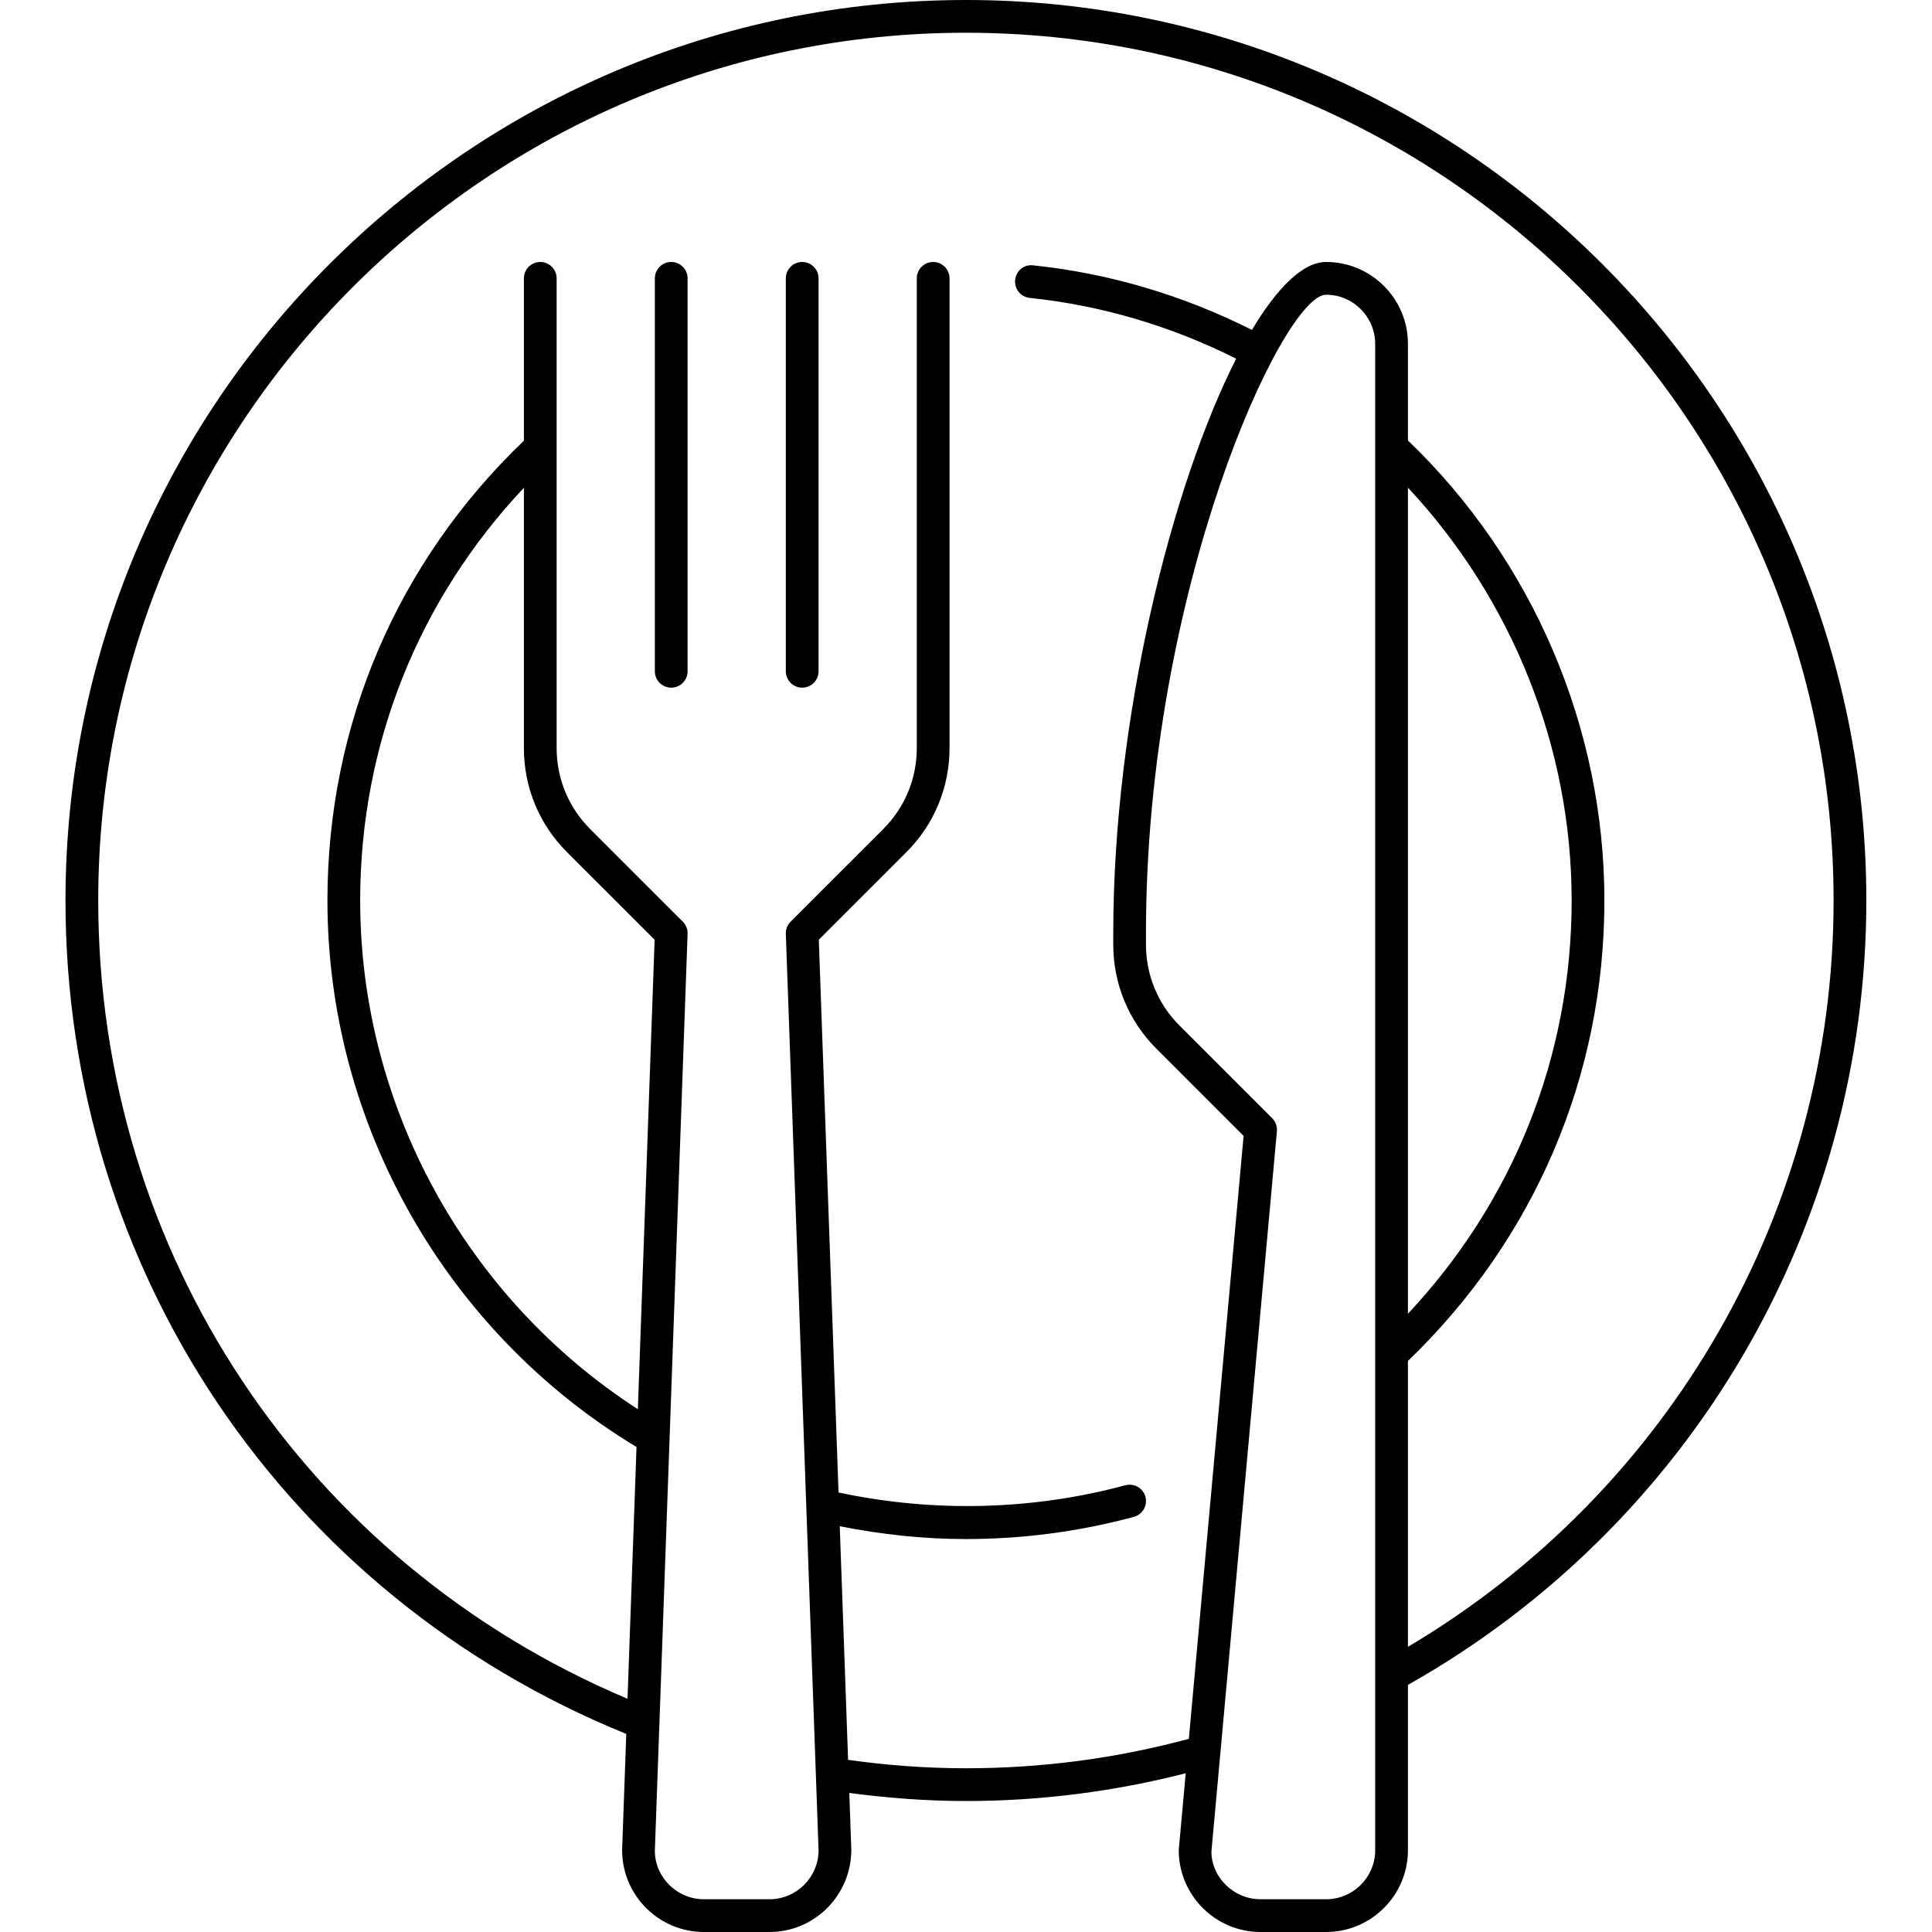<svg xmlns="http://www.w3.org/2000/svg" xmlns:xlink="http://www.w3.org/1999/xlink" width="1080" zoomAndPan="magnify" viewBox="0 0 810 810" height="1080" preserveAspectRatio="xMidYMid meet" version="1.0"><defs><clipPath id="4d0a18994a"><path d="M 27.336 0 L 782.586 0 L 782.586 810 L 27.336 810 Z M 27.336 0 " clip-rule="nonzero"/></clipPath></defs><g clip-path="url(#4d0a18994a)"><path fill="#000000" d="M 782.469 377.543 C 782.469 169.371 613.125 0 404.961 0 C 196.797 0 27.457 169.371 27.457 377.543 C 27.457 532.348 119.621 668.883 262.566 726.953 L 260.824 775.68 C 260.824 794.609 276.227 810 295.141 810 L 322.598 810 C 341.516 810 356.918 794.609 356.918 775.43 L 356.066 751.695 C 371.852 753.793 388.172 755.086 404.961 755.086 C 436.562 755.086 467.477 751.035 497.117 743.441 L 494.191 775.68 C 494.191 794.609 509.594 810 528.512 810 L 555.965 810 C 574.883 810 590.285 794.609 590.285 775.68 L 590.285 706.402 C 708.891 639.5 782.469 513.938 782.469 377.543 Z M 237.734 357.293 L 274.453 394.004 L 267.426 590.82 C 195.371 544.25 151.004 463.648 151.004 377.543 C 151.004 312.207 175.426 251.5 219.641 204.504 L 219.641 313.605 C 219.641 330.109 226.066 345.637 237.734 357.293 Z M 576.559 775.68 C 576.559 787.031 567.316 796.27 555.965 796.27 L 528.512 796.27 C 517.156 796.27 507.918 787.031 507.891 776.297 L 535.348 474.262 C 535.523 472.242 534.797 470.227 533.355 468.797 L 494.52 429.973 C 485.445 420.898 480.449 408.832 480.449 395.98 L 480.449 391.27 C 480.449 247.035 537.996 123.559 555.953 123.559 C 567.305 123.559 576.543 132.797 576.543 144.152 L 576.543 775.68 Z M 590.285 204.438 C 633.938 251.211 658.922 313.266 658.922 377.543 C 658.922 442.77 634.516 503.559 590.285 550.801 Z M 590.285 690.438 L 590.285 570.582 C 643.355 519.539 672.648 451.156 672.648 377.543 C 672.648 304.945 642.602 234.898 590.285 184.668 L 590.285 144.152 C 590.285 125.219 574.883 109.832 555.965 109.832 C 546.371 109.832 535.578 120.402 524.887 138.316 C 496.113 123.863 465.336 114.609 433.145 111.246 C 429.207 110.766 425.992 113.594 425.609 117.355 C 425.211 121.117 427.941 124.508 431.719 124.891 C 462.082 128.074 491.117 136.781 518.285 150.371 C 491.238 203.57 466.738 300.867 466.738 391.27 L 466.738 395.98 C 466.738 412.48 473.16 428.008 484.828 439.68 L 521.387 476.238 L 498.434 729 C 468.48 737.113 437.098 741.355 404.961 741.355 C 387.969 741.355 371.453 740.051 355.57 737.828 L 352.07 639.871 C 369.586 643.375 387.324 645.254 404.961 645.254 C 428.863 645.254 452.555 642.125 475.387 635.945 C 479.051 634.957 481.207 631.184 480.23 627.531 C 479.242 623.863 475.414 621.75 471.816 622.699 C 433.145 633.133 391.73 634.285 351.562 625.73 L 343.285 393.988 L 380.004 357.277 C 391.676 345.609 398.098 330.094 398.098 313.578 L 398.098 116.695 C 398.098 112.906 395.023 109.832 391.234 109.832 C 387.445 109.832 384.371 112.906 384.371 116.695 L 384.371 313.605 C 384.371 326.457 379.375 338.512 370.301 347.602 L 331.465 386.426 C 330.121 387.77 329.391 389.609 329.461 391.52 L 343.188 775.68 C 343.188 787.031 333.949 796.27 322.598 796.27 L 295.141 796.27 C 283.789 796.27 274.551 787.031 274.551 775.926 L 276.461 722.508 C 276.461 722.438 276.473 722.367 276.473 722.285 L 288.277 391.504 C 288.348 389.598 287.621 387.758 286.273 386.41 L 247.438 347.586 C 238.363 338.512 233.367 326.445 233.367 313.594 L 233.367 116.695 C 233.367 112.906 230.293 109.832 226.504 109.832 C 222.715 109.832 219.641 112.906 219.641 116.695 L 219.641 184.777 C 166.57 235.547 137.277 303.832 137.277 377.543 C 137.277 471.023 186.859 558.379 266.863 606.664 L 263.09 712.223 C 128.023 655.195 41.184 525.016 41.184 377.543 C 41.184 176.938 204.375 13.73 404.961 13.73 C 605.551 13.73 768.742 176.938 768.742 377.543 C 768.742 506.348 700.586 625.059 590.285 690.438 Z M 288.277 116.695 L 288.277 281.441 C 288.277 285.23 285.203 288.305 281.414 288.305 C 277.625 288.305 274.551 285.23 274.551 281.441 L 274.551 116.695 C 274.551 112.906 277.625 109.832 281.414 109.832 C 285.203 109.832 288.277 112.906 288.277 116.695 Z M 343.188 116.695 L 343.188 281.441 C 343.188 285.23 340.113 288.305 336.324 288.305 C 332.535 288.305 329.461 285.23 329.461 281.441 L 329.461 116.695 C 329.461 112.906 332.535 109.832 336.324 109.832 C 340.113 109.832 343.188 112.906 343.188 116.695 Z M 343.188 116.695 " fill-opacity="1" fill-rule="nonzero"/></g></svg>